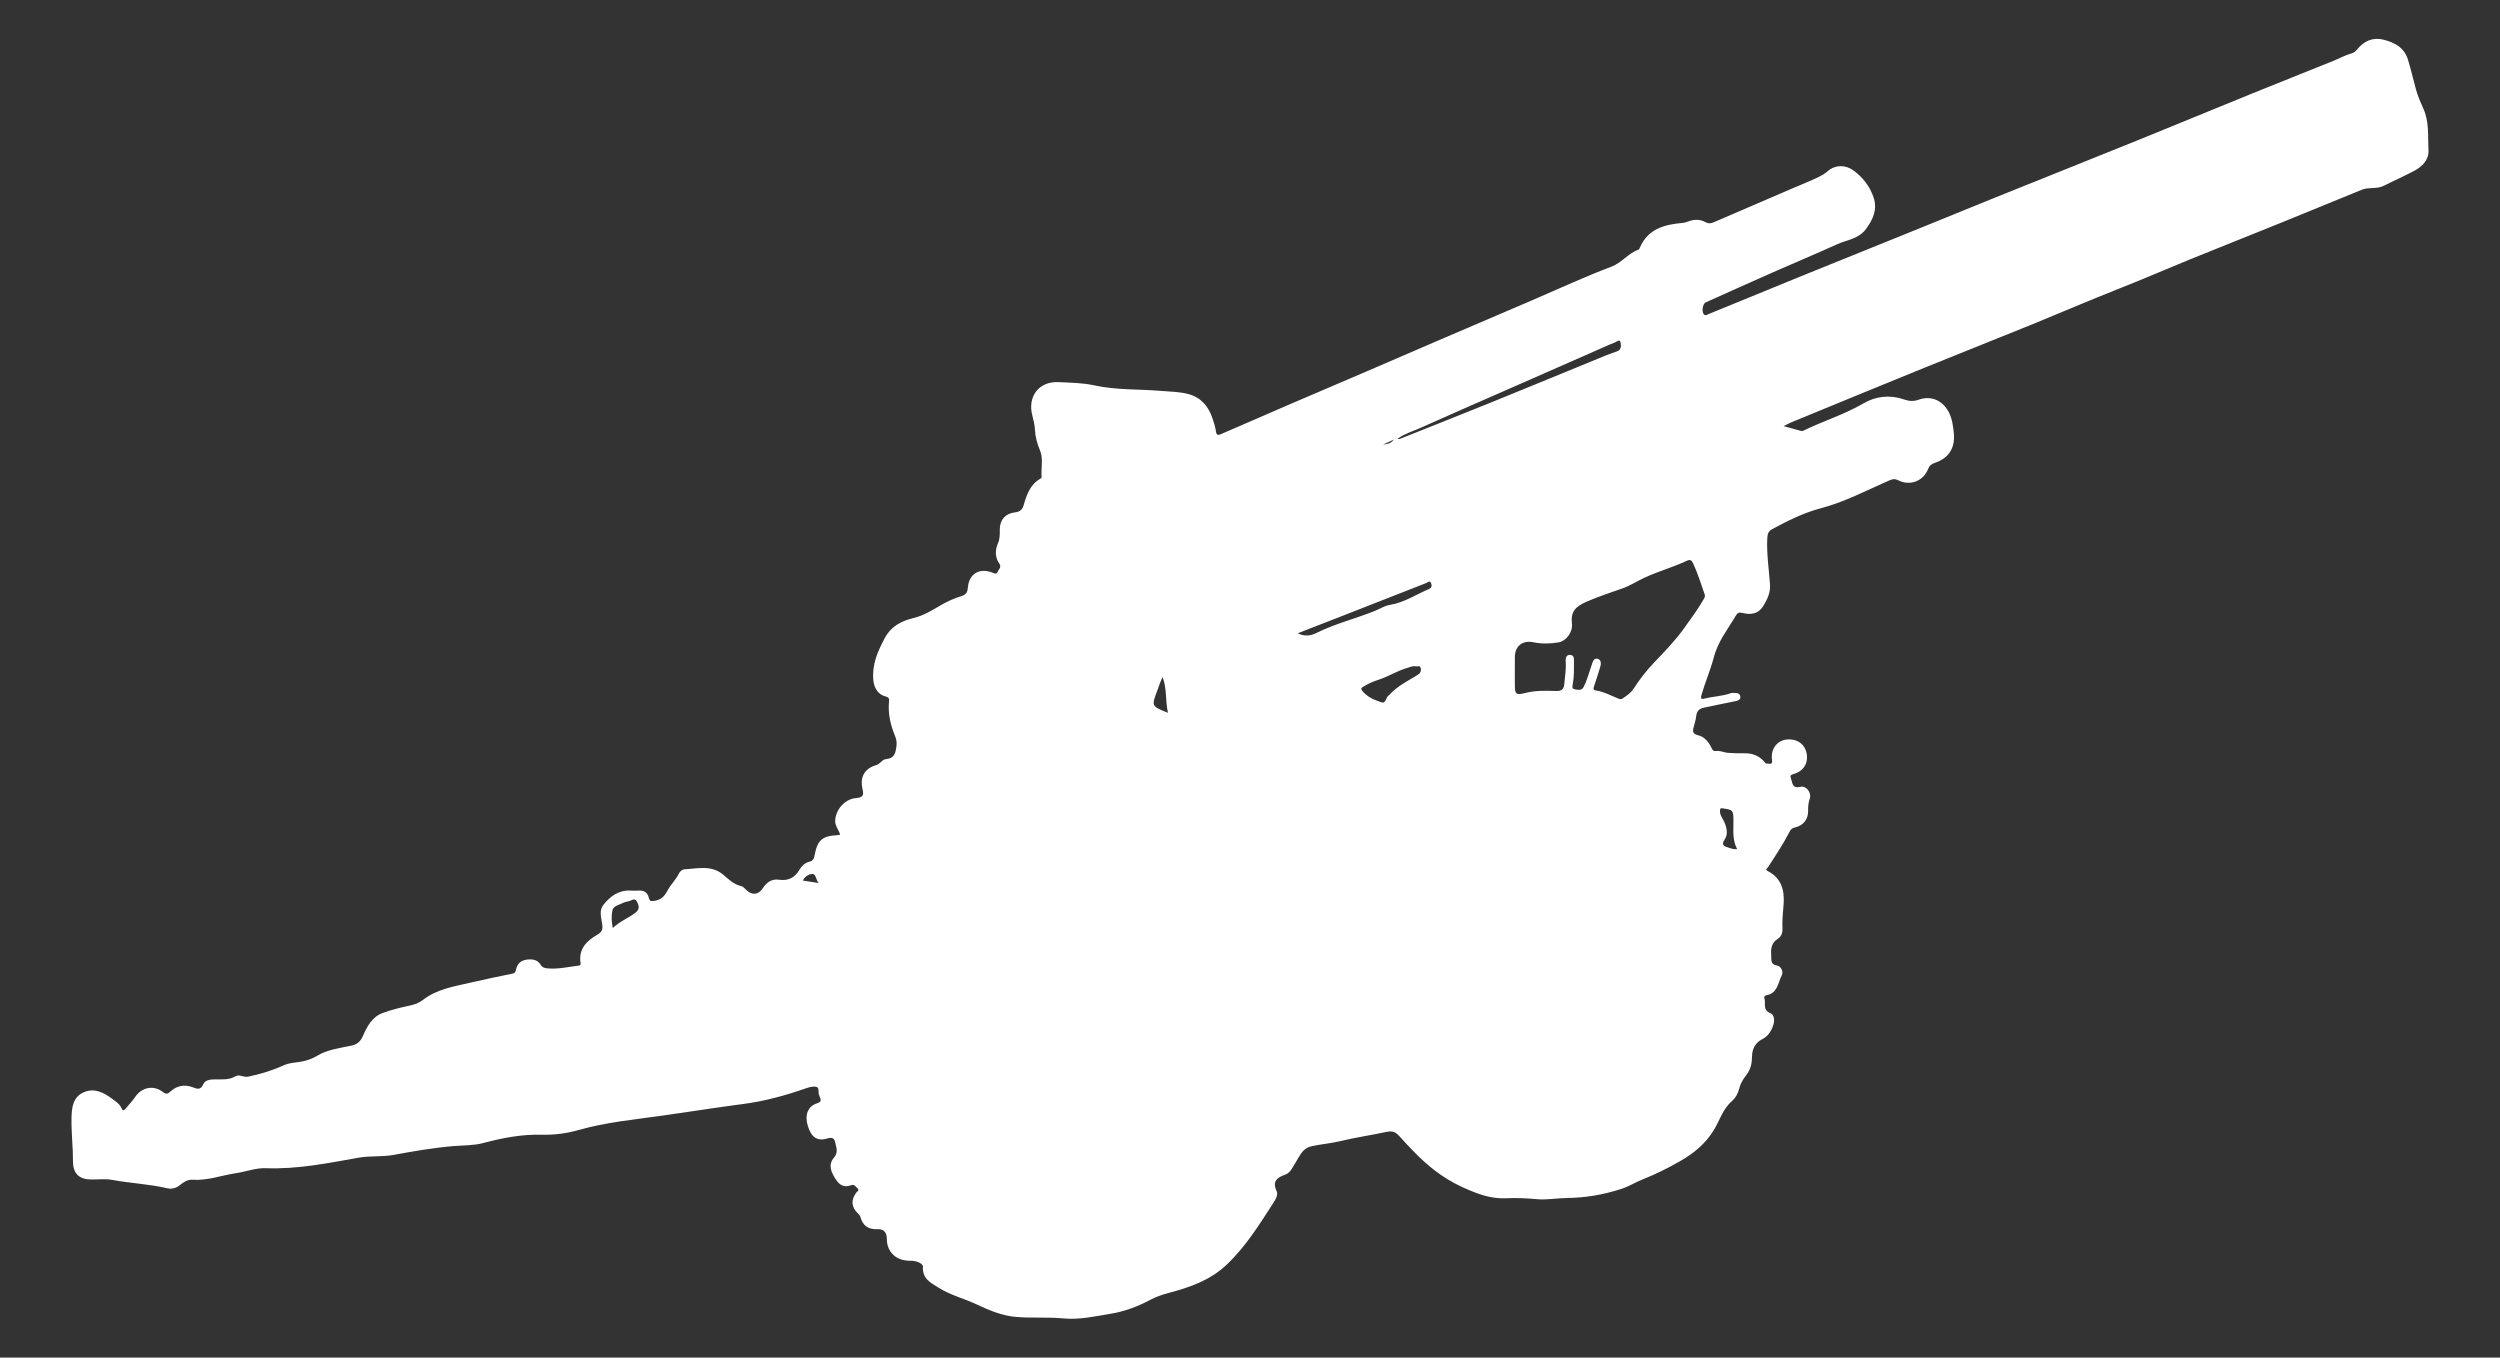 <?xml version="1.0" encoding="utf-8"?>

<!DOCTYPE svg PUBLIC "-//W3C//DTD SVG 1.1//EN" "http://www.w3.org/Graphics/SVG/1.1/DTD/svg11.dtd">
<svg version="1.1" id="Layer_1" xmlns="http://www.w3.org/2000/svg" xmlns:xlink="http://www.w3.org/1999/xlink" x="0px" y="0px"
	 viewBox="0 0 1881.003 1021.455" enable-background="new 0 0 1881.003 1021.455" xml:space="preserve">
<rect x="0" y="0" width="1881.003" height="1021.455" fill="#333333" stroke="none"/>
<g>
	<path d="M632.122,627.958c-0.993-3.564-3.768-6.256-3.721-10.223c0.099-8.324,7.191-16.52,15.487-17.237
		c5.199-0.449,6.259-1.851,5.1-6.74c-2.13-8.98,1.391-15.51,10.301-18.11
		c2.974-0.868,4.503-4.19,6.984-4.41c6.994-0.621,7.624-4.851,8.278-10.51
		c0.345-2.982-0.442-5.303-1.34-7.526c-3.287-8.136-5.158-16.421-4.319-25.207
		c0.209-2.194,0.052-3.367-2.737-4.031c-5.368-1.278-8.435-6.306-9.018-11.894
		c-1.22-11.694,3.068-21.647,8.406-31.68c4.947-9.298,12.448-13.122,22.261-15.503
		c7.208-1.749,13.93-5.982,20.487-9.769c4.793-2.768,9.813-4.995,14.968-6.553
		c3.907-1.181,4.729-3.272,4.994-6.644c0.788-10.005,8.556-14.832,17.973-11.228
		c1.56,0.597,3.502,1.787,4.307-0.277c0.747-1.913,3.279-3.565,1.407-6.268
		c-3.438-4.962-3.333-10.246-0.973-15.633c1.448-3.306,1.265-6.819,1.286-10.319
		c0.042-7.096,4.262-11.854,11.286-12.666c3.386-0.392,5.566-1.61,6.621-5.302
		c2.242-7.843,4.851-15.642,12.641-20.084c0.4-0.228,0.942-0.757,0.912-1.103
		c-0.568-6.735,1.458-13.717-1.235-20.197c-2.069-4.979-3.507-9.924-3.767-15.344
		c-0.172-3.609-1.02-7.236-1.961-10.749c-3.808-14.23,4.781-25.908,19.519-25.224
		c9.055,0.42,18.173,0.478,27.199,2.45c16.511,3.608,33.483,2.734,50.229,4.148
		c6.907,0.583,13.942,0.594,20.614,2.412c9.39,2.559,15.08,9.315,18.021,18.428
		c1.018,3.153,2.139,6.346,2.54,9.603c0.407,3.31,1.986,2.856,4.03,1.97
		c17.34-7.512,34.654-15.083,52.01-22.557c19.049-8.204,38.145-16.302,57.202-24.489
		c19.664-8.448,39.295-16.973,58.959-25.421c21.945-9.429,43.916-18.8,65.867-28.216
		c19.811-8.498,39.381-17.635,59.531-25.23c7.947-2.996,12.597-10.125,20.344-12.778
		c0.483-0.166,0.805-1.014,1.06-1.606c6.062-14.054,18.46-17.298,31.915-18.497
		c1.731-0.154,3.212-0.644,4.714-1.209c4.3-1.617,8.639-1.592,12.569,0.558c2.395,1.31,4.169,1.089,6.437,0.105
		c20.074-8.708,40.182-17.338,60.286-25.976c3.963-1.703,8-3.243,11.919-5.04
		c4.618-2.118,9.361-3.795,13.369-7.335c5.584-4.932,13.375-5.051,19.368-0.669
		c7.103,5.194,12.432,11.996,15.229,20.39c2.954,8.865-0.199,16.171-5.572,23.558
		c-5.646,7.762-14.402,8.255-21.878,11.659c-16,7.285-32.241,14.039-48.327,21.137
		c-16.851,7.436-33.641,15.009-50.442,22.558c-2.557,1.149-3.343,7.492-1.216,9.279
		c1.172,0.985,2.236-0.03,3.186-0.417c22.638-9.225,45.228-18.569,67.875-27.771
		c30.479-12.384,61.007-24.649,91.499-37c18.954-7.678,37.857-15.479,56.825-23.122
		c35.445-14.284,70.95-28.421,106.375-42.756c28.822-11.662,57.542-23.575,86.347-35.279
		c20.317-8.255,40.716-16.31,61.045-24.536c4.605-1.863,8.966-4.309,13.794-5.659
		c1.781-0.498,3.25-1.602,4.427-3.103c4.978-6.351,11.911-9.182,19.386-7.342
		c8.189,2.016,15.845,5.585,18.776,15.163c2.288,7.476,3.995,15.076,6.074,22.59
		c1.381,4.993,3.456,9.658,5.565,14.366c4.46,9.959,3.222,20.78,3.767,31.237
		c0.368,7.064-4.53,12.059-10.479,15.269c-7.56,4.078-15.488,7.466-23.141,11.38
		c-5.267,2.694-11.232,0.802-16.544,2.985c-20.142,8.275-40.286,16.547-60.471,24.719
		c-22.798,9.23-45.669,18.279-68.453,27.543c-17.866,7.265-35.547,14.989-53.491,22.053
		c-21.97,8.649-43.634,18.026-65.493,26.934c-26.93,10.974-53.992,21.627-80.93,32.582
		c-33.414,13.589-66.763,27.34-100.129,41.046c-1.794,0.737-3.494,1.703-6.052,2.965
		c4.901,1.366,8.942,2.52,13.004,3.594c0.578,0.153,1.347,0.097,1.878-0.166
		c14.812-7.314,30.729-12.046,45.128-20.509c9.056-5.323,19.681-6.727,30.27-3.077
		c3.716,1.281,7.138,1.804,11.381,0.272c11.776-4.253,22.442,3.202,25.204,16.849
		c0.56,2.768,0.94,5.585,1.212,8.398c1.065,11.038-3.766,18.731-14.212,22.255
		c-2.562,0.864-4.104,1.931-5.157,4.636c-3.592,9.226-13.674,13.002-22.637,8.447
		c-2.662-1.352-4.417-0.777-6.837,0.28c-16.835,7.349-33.088,16.031-51.051,20.763
		c-12.986,3.421-25.062,9.393-36.864,15.817c-2.639,1.436-3.421,3.362-3.585,6.382
		c-0.644,11.831,1.181,23.481,2.026,35.202c0.443,6.136-2.088,11.415-5.171,16.386
		c-3.632,5.855-9.494,6.607-15.436,5.065c-2.81-0.729-3.941,0.008-5.127,2.032
		c-5.956,10.17-13.417,19.244-16.537,31.295c-2.445,9.446-6.49,18.641-9.229,28.159
		c-0.947,3.292-0.256,3.615,2.962,2.799c6.322-1.603,12.985-1.652,19.182-3.994
		c0.735-0.278,1.655-0.034,2.482-0.105c2.239-0.19,4.345,0.486,4.547,2.803c0.203,2.329-1.73,3.003-3.985,3.423
		c-7.859,1.462-15.643,3.322-23.489,4.863c-3.387,0.665-5.246,2.543-5.661,5.864
		c-0.372,2.977-1.091,5.832-1.982,8.707c-0.843,2.72-0.962,5.202,3.217,6.134
		c4.975,1.109,8.11,5.095,10.229,9.582c0.826,1.75,1.445,2.59,3.579,2.286c2.992-0.427,5.895,1.197,8.667,1.403
		c4.207,0.312,8.54,0.345,12.809,0.326c5.527-0.025,10.103,1.642,13.905,5.548c0.908,0.932,1.44,2.253,3.073,2.225
		c1.992-0.034,4.055,1.116,3.466-2.969c-1.128-7.823,3.692-14.143,10.477-15.083
		c7.747-1.073,13.994,2.951,15.498,9.983c1.605,7.502-2.097,13.762-9.85,15.921
		c-2.286,0.637-2.589,1.336-1.855,3.332c1.246,3.389,0.802,7.76,7.14,6.269c4.473-1.052,8.578,4.607,6.964,9.073
		c-1.118,3.094-1.235,6.008-1.208,9.164c0.055,6.35-3.692,10.966-10.106,12.421
		c-2.231,0.506-3.066,1.577-4.068,3.531c-4.681,9.131-10.396,17.661-15.998,26.248
		c-0.625,0.958-2.51,1.79-0.181,2.965c10.543,5.32,12.719,14.919,11.89,25.297
		c-0.485,6.066-1.145,12.063-0.823,18.161c0.157,2.971-0.984,5.908-3.426,7.432
		c-4.867,3.039-5.431,7.345-5.052,12.411c0.255,3.416-0.855,6.839,4.452,7.82
		c3.143,0.581,4.846,4.597,3.489,7.285c-2.829,5.607-3.115,13.479-11.441,14.996
		c-1.029,0.187-2.077,0.966-1.682,2.064c1.367,3.802-1.622,9.005,4.558,11.428c2.94,1.153,3.241,5.328,2.289,8.536
		c-1.403,4.729-3.832,8.733-8.531,11.129c-5.177,2.64-7.498,7.373-7.567,12.941
		c-0.064,5.162-0.975,9.67-4.295,13.924c-2.388,3.059-4.516,6.562-5.47,10.534
		c-0.876,3.647-2.638,6.764-5.527,9.266c-6.894,5.972-9.174,14.883-13.842,22.279
		c-6.333,10.035-14.856,16.948-25.021,22.769c-9.104,5.213-18.308,9.794-28.07,13.676
		c-5.363,2.132-10.341,5.294-16.058,7.166c-13.435,4.399-27.106,6.701-41.174,6.864
		c-7.461,0.086-15.031,1.563-22.277,0.891c-7.778-0.721-15.536-1.09-23.219-0.706
		c-11.94,0.596-22.282-3.523-32.795-8.278c-7.473-3.38-14.347-7.612-20.76-12.481
		c-10.127-7.69-18.773-17.084-27.308-26.451c-3.021-3.316-5.921-3.435-9.436-2.677
		c-11.614,2.506-23.373,4.201-34.957,6.998c-6.808,1.644-13.96,2.169-20.93,3.689
		c-5.353,1.167-7.704,4.468-10.038,8.489c-1.666,2.869-3.321,5.747-5.095,8.549c-1.172,1.851-2.724,3.63-4.739,4.323
		c-6.268,2.157-10.18,5.018-6.655,12.569c1.167,2.5-0.532,5.703-2.018,8.013
		c-10.665,16.576-20.968,33.303-35.501,47.142c-12.62,12.018-27.947,17.16-44.043,21.443
		c-4.62,1.23-9.258,2.848-13.467,5.081c-9.455,5.019-19.217,8.741-29.846,10.495
		c-11.812,1.949-23.544,4.646-35.601,3.498c-11.802-1.124-23.665-0.133-35.412-1.081
		c-10.469-0.845-20.335-4.956-29.785-9.419c-9.437-4.458-19.68-6.914-28.664-12.574
		c-6.2-3.906-12.274-6.722-11.827-15.879c0.118-2.41-4.949-4.406-8.777-4.396
		c-6.231,0.017-11.828-1.419-15.65-6.997c-1.976-2.884-2.707-5.975-2.715-9.397
		c-0.013-4.96-2.295-7.616-7.026-7.394c-6.901,0.325-11.087-2.587-12.849-9.198
		c-0.254-0.952-0.87-1.646-1.643-2.375c-5.231-4.94-5.659-10.18-1.537-15.88
		c0.678-0.937,2.717-1.764,1.103-3.162c-1.36-1.178-2.41-3.442-4.976-2.452c-5.05,1.948-8.57,0.041-11.392-4.288
		c-3.461-5.31-6.171-10.95-1.455-16.444c3.621-4.219,1.582-8.068,0.781-12.013
		c-0.486-2.394-2.219-3.487-5.284-2.54c-7.889,2.437-12.395-0.485-15.102-9.133
		c-2.621-8.375-0.168-14.955,6.857-17.195c2.787-0.889,3.358-1.972,2.185-4.407
		c-0.213-0.443-0.182-1.021-0.441-1.422c-1.335-2.07,0.404-5.851-2.148-6.534
		c-2.479-0.664-5.629,0.257-8.243,1.169c-15.354,5.359-30.929,9.614-47.122,11.722
		c-20.364,2.652-40.648,5.915-60.986,8.771c-20.994,2.949-42.108,4.937-62.653,10.786
		c-8.874,2.527-18.216,3.784-27.615,3.521c-15.073-0.422-29.691,2.418-44.169,6.279
		c-7.264,1.937-14.821,1.657-22.221,2.269c-15.223,1.259-30.209,3.913-45.172,6.646
		c-8.746,1.597-17.572,0.538-26.28,2.089c-23.149,4.123-46.189,8.823-69.996,7.911
		c-7.413-0.284-14.912,2.658-22.424,3.774c-10.954,1.627-21.496,5.753-32.898,4.908
		c-3.292-0.244-6.568,1.897-9.291,4.117c-2.787,2.272-6.127,3.061-9.401,2.298
		c-13.726-3.197-27.838-3.756-41.66-6.334c-4.998-0.932-10.303-0.206-15.467-0.256
		c-9.336-0.089-13.821-4.526-13.809-13.783c0.014-10.973-1.355-21.886-1.094-32.887
		c0.188-7.936,1.207-15.417,9.189-18.944c8.12-3.587,15.296,0.331,21.686,5.121
		c2.573,1.929,5.519,3.836,6.877,7.092c0.896,2.148,1.97,1.163,2.885,0.09c2.474-2.901,5.126-5.692,7.265-8.828
		c4.943-7.249,13.669-9.123,20.716-3.776c2.597,1.97,3.654,1.698,6.038-0.481
		c4.535-4.145,10.281-5.281,16.204-3.116c3.432,1.255,6.164,2.655,8.275-2.149
		c1.351-3.074,4.93-3.618,8.248-3.674c5.418-0.092,10.874,0.712,15.997-2.341c2.852-1.7,6.138,0.987,9.31,0.328
		c8.951-1.86,17.682-4.388,26.024-8.188c2.731-1.244,5.607-2.038,8.616-2.359
		c6.087-0.648,11.845-1.794,17.353-5.122c7.756-4.686,16.924-5.839,25.67-7.645c4.554-0.94,7.029-3.163,8.755-7.075
		c3.262-7.393,7.012-14.654,15.14-17.606c6.519-2.368,13.329-4.053,20.127-5.482
		c3.689-0.775,7.125-2.054,9.928-4.221c10.69-8.263,23.57-10.234,36.13-13.127
		c10.46-2.409,20.966-4.628,31.488-6.75c2.34-0.472,2.245-2.196,2.642-3.672c1.083-4.031,3.794-6.244,7.735-6.81
		c4.092-0.587,8.213-0.128,10.58,3.721c1.479,2.404,3.224,2.652,5.671,2.865c7.73,0.674,15.176-1.203,22.737-2.049
		c1.476-0.165,1.93-0.743,1.691-2.272c-1.636-10.471,4.912-16.654,12.633-21.047
		c4.214-2.398,4.115-5.027,3.601-8.326c-0.765-4.908-2.398-9.999,1.071-14.282
		c5.163-6.374,11.455-11.091,20.348-10.591c2.16,0.121,4.335,0.1,6.498,0.005
		c3.918-0.172,6.377,1.755,7.208,5.398c0.625,2.739,1.772,2.649,4.237,2.296c5.016-0.718,7.549-3.391,9.88-7.776
		c2.416-4.545,6.414-8.221,8.694-13.046c0.621-1.314,2.505-2.796,3.877-2.866
		c9.925-0.505,20.211-3.474,29.143,3.928c4.164,3.451,7.987,7.463,13.681,8.688c1.452,0.312,2.709,1.845,3.903,2.978
		c4.431,4.205,9.2,3.609,12.416-1.446c2.788-4.381,6.797-7.108,12.119-6.331
		c7.161,1.045,12.025-1.59,15.562-7.755c1.574-2.743,4.272-5.102,7.27-5.779c3.091-0.698,3.548-2.682,3.959-4.854
		c2.174-11.51,5.663-14.568,17.598-15.159C630.963,628.325,631.408,628.135,632.122,627.958z M1139.765,505.535
		c0,3.166-0.002,6.331,0,9.497c0.006,7.138,0.712,8.233,7.555,6.436c7.934-2.084,15.862-1.81,23.793-1.544
		c4.638,0.155,5.628-2.146,5.916-5.745c0.436-5.44,1.445-10.842,1.008-16.341
		c-0.198-2.489,0.21-5.182,3.238-5.116c3.156,0.069,2.982,2.97,2.965,5.333
		c-0.039,5.472,0.2,10.943-0.858,16.384c-0.269,1.384-0.969,3.812,1.349,4.183
		c2.297,0.368,5.177,1.253,6.729-1.623c1.096-2.031,1.951-4.212,2.718-6.395c1.42-4.039,2.668-8.139,4.05-12.192
		c0.563-1.652,1.525-3.192,3.542-2.811c2.149,0.405,2.853,2.165,2.682,4.168c-0.096,1.129-0.512,2.239-0.855,3.336
		c-1.377,4.403-2.703,8.824-4.215,13.181c-0.594,1.711-0.793,2.935,1.419,3.236
		c5.698,0.774,10.643,3.626,15.887,5.665c1.28,0.498,2.529,1.442,4.169,0.317c3.103-2.129,6.082-3.932,8.333-7.426
		c4.382-6.801,9.405-13.331,14.991-19.182c8.125-8.512,16.334-16.891,23.165-26.52
		c4.994-7.039,10.189-13.936,14.464-21.461c0.674-1.186,1.315-2.199,0.795-3.684
		c-2.736-7.809-5.173-15.718-8.65-23.266c-1.148-2.491-2.274-3.219-4.811-2.027
		c-10.197,4.795-21.099,7.812-31.367,12.504c-5.734,2.62-11.048,6.143-16.956,8.242
		c-9.158,3.254-18.344,6.173-27.321,10.148c-8.267,3.661-11.837,7.444-10.774,16.517
		c0.739,6.306-4.479,13.028-9.952,13.962c-6.232,1.063-12.696,1.246-18.884-0.046
		c-8.008-1.672-13.967,2.52-14.107,10.776C1139.715,497.87,1139.769,501.703,1139.765,505.535z M1051.508,330.082
		c1.278,0.597,2.122,0.009,3.03-0.354c22.823-9.125,45.692-18.134,68.467-27.376
		c28.351-11.505,56.62-23.21,84.937-34.798c2.919-1.194,5.93-2.16,8.888-3.26
		c3.446-1.283,2.855-4.809,2.419-6.818c-0.549-2.529-2.905-0.313-4.327,0.221
		c-3.104,1.166-6.112,2.586-9.151,3.922c-25.052,11.014-50.102,22.035-75.154,33.05
		c-20.357,8.95-40.772,17.771-61.04,26.918C1063.59,324.288,1057.154,326.12,1051.508,330.082z M976.461,476.465
		c4.873,2.647,9.878,1.831,13.816-0.132c14.152-7.055,29.48-10.801,44.044-16.633
		c3.835-1.536,7.505-3.971,11.47-4.597c10.755-1.697,19.555-7.794,29.247-11.865
		c2.399-1.008,2.344-2.656,1.722-4.398c-0.867-2.432-2.516-0.613-3.595-0.193
		c-20.701,8.056-41.364,16.208-62.044,24.315C999.578,467.488,988.015,471.966,976.461,476.465z M1065.341,501.34
		c-2.684-0.383-4.632,0.653-6.699,1.246c-7.337,2.105-13.783,6.35-20.985,8.704
		c-4.106,1.342-8.018,2.952-11.666,5.224c-1.088,0.677-2.511,1.275-1.204,3.007
		c3.698,4.903,9.222,7.092,14.634,8.908c3.504,1.176,3.212-3.917,5.523-5.303c0.552-0.332,0.952-0.92,1.416-1.396
		c5.765-5.903,13.118-9.543,20.022-13.773c2.291-1.404,3.043-2.846,2.597-5.157
		C1068.486,500.248,1066.301,501.681,1065.341,501.34z M461.064,698.239c5.232-4.985,11.463-7.363,16.782-11.294
		c4.026-2.974,2.836-5.879,1.198-8.863c-1.568-2.857-3.885-0.378-5.831-0.03c-1.605,0.287-3.25,0.704-4.701,1.421
		c-2.871,1.419-6.996,2.142-7.709,5.414C459.926,688.911,460.071,693.317,461.064,698.239z M1307.04,638.847
		c-3.631-6.737-2.78-13.585-2.798-20.333c-0.025-9.217-0.005-9.221-9.03-10.412
		c-0.244-0.032-0.526,0.224-0.826,0.363c-1.248,4.222,1.859,7.193,3.24,10.607
		c1.714,4.239,2.563,8.722,0.071,12.439c-2.861,4.268-0.614,5.213,2.66,6.183
		C1302.219,638.246,1304.009,639.223,1307.04,638.847z M878.789,536.344c-2.128-9.319-0.693-18.457-4.077-26.909
		c-1.715,3.49-2.769,6.978-4.053,10.379C866.321,531.298,866.29,531.286,878.789,536.344z M616.07,664.428
		c-2.25-2.075-1.911-6.985-4.984-6.871c-2.235,0.083-5.499,1.744-7.033,4.961
		C608.283,663.19,612.177,663.809,616.07,664.428z M1040.563,334.471c3.089-0.377,6.167-0.786,8.072-3.672
		C1045.944,332.023,1043.254,333.247,1040.563,334.471z" fill="#ffffff"/>
</g>
</svg>
